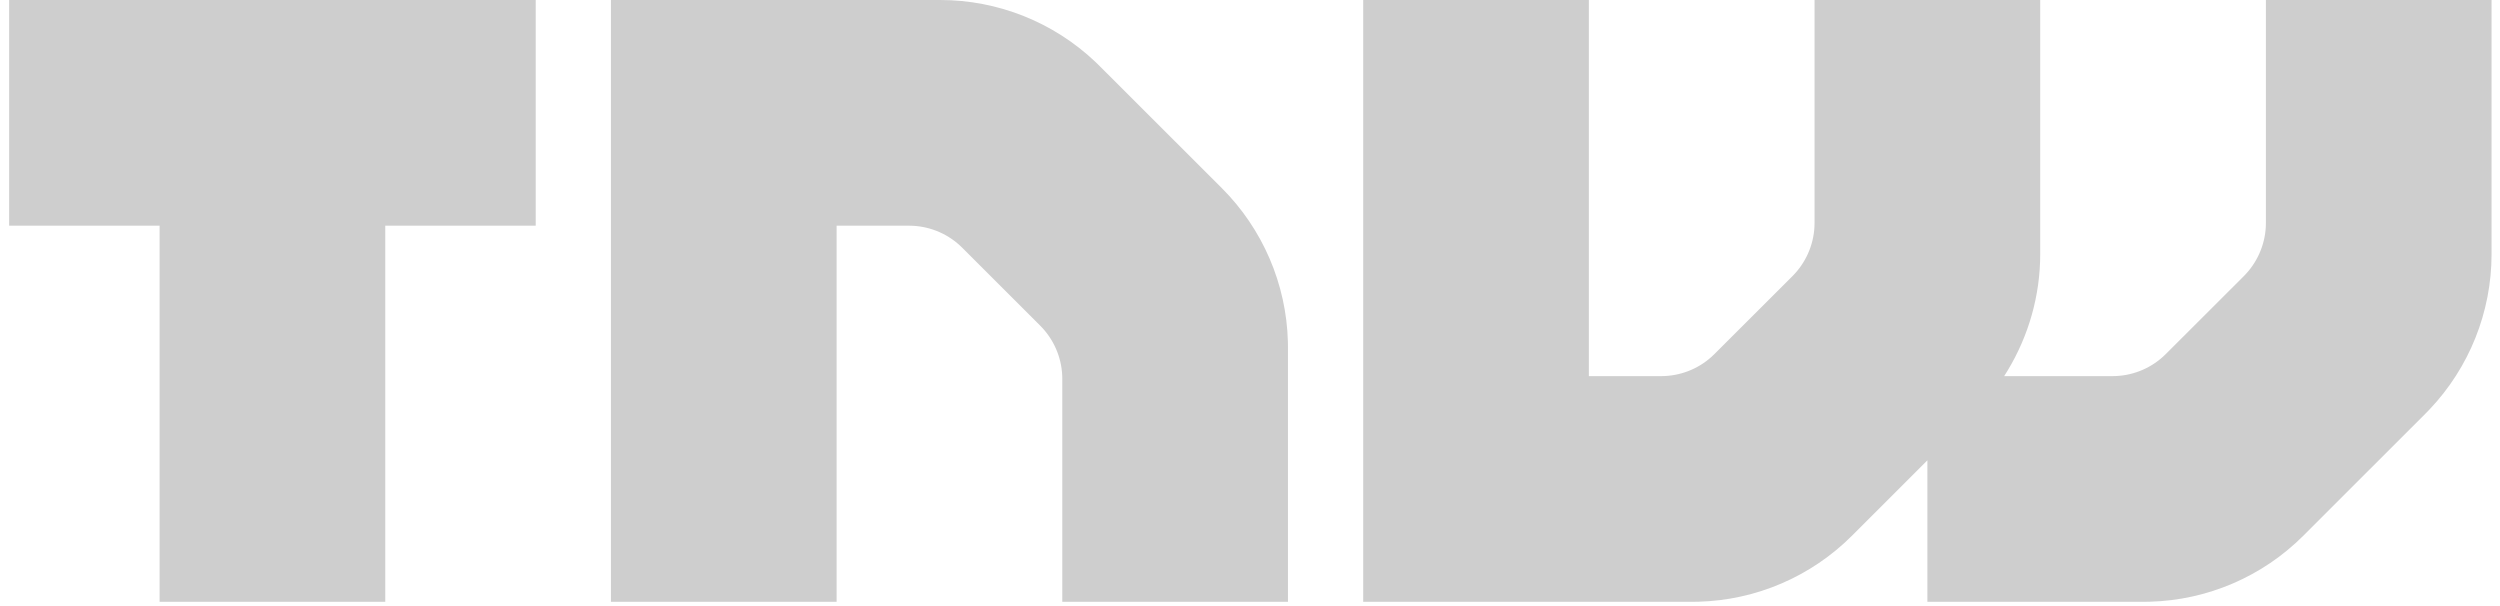 <svg width="165" height="40" viewBox="0 0 165 40" fill="none" xmlns="http://www.w3.org/2000/svg">
<g clip-path="url(#clip0_3_194)">
<path d="M40.322 0H62.048C65.867 0 69.534 1.466 72.298 4.087L72.58 4.363L80.637 12.412C83.337 15.112 84.899 18.742 85.001 22.55L85.006 22.944V39.719H70.111V25.001C70.111 23.772 69.65 22.59 68.831 21.68L68.65 21.49L63.506 16.349C62.637 15.48 61.476 14.966 60.254 14.902L59.992 14.895H55.217V39.719H40.322V0ZM104.865 0V24.824H109.64C110.869 24.824 112.051 24.369 112.96 23.551L113.15 23.37L118.299 18.229C119.168 17.36 119.687 16.202 119.753 14.981L119.76 14.718V0H134.654V16.774C134.654 19.509 133.891 22.161 132.499 24.464L132.274 24.824H139.429C140.658 24.824 141.84 24.369 142.749 23.551L142.94 23.37L148.088 18.229C148.957 17.36 149.476 16.202 149.542 14.981L149.549 14.718V0H164.443V16.774C164.443 20.593 162.971 24.261 160.349 27.024L160.074 27.306L152.021 35.356C149.321 38.056 145.688 39.613 141.88 39.714L141.486 39.719H127.207V30.383L122.232 35.356C119.532 38.056 115.899 39.613 112.091 39.714L111.697 39.719H89.971V0H104.865ZM35.357 0V14.895H25.428V39.719H10.533V14.895H0.603V0H35.357Z" fill="#CECECE"/>
</g>
<defs>
<clipPath id="clip0_3_194">
<rect width="163.84" height="40" fill="white" transform="translate(0.603)"/>
</clipPath>
</defs>
</svg>
